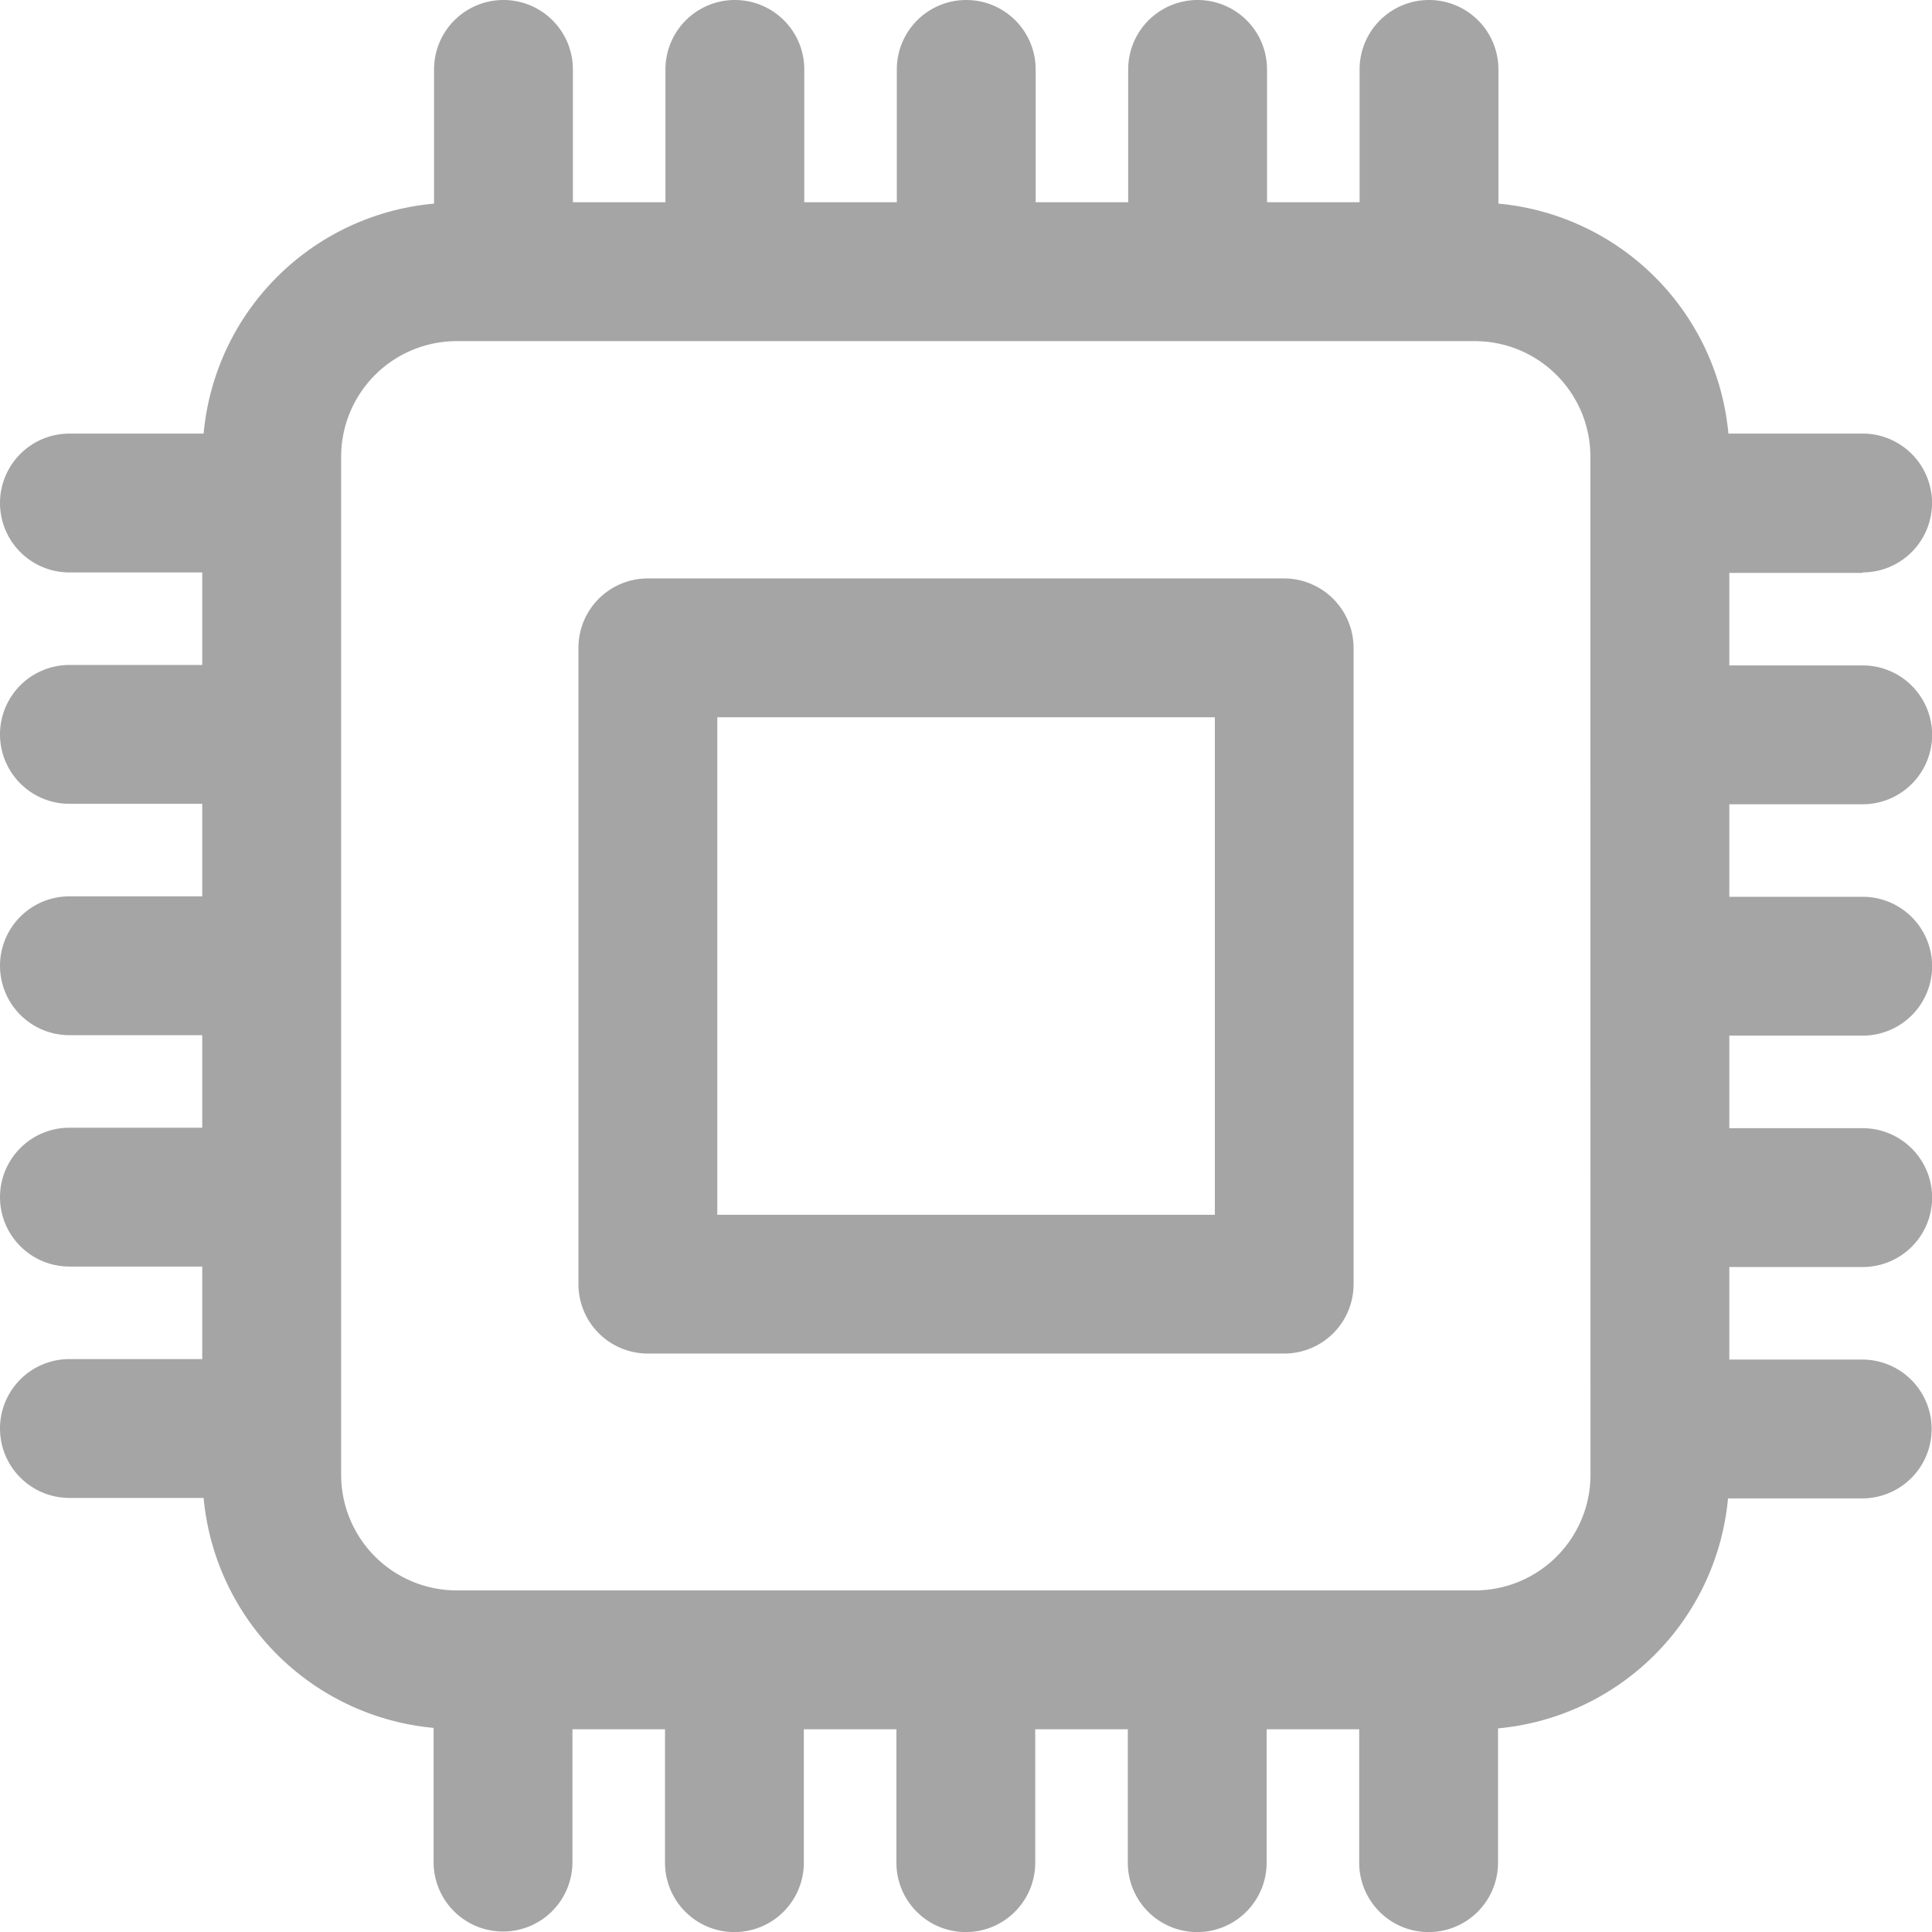 <svg xmlns="http://www.w3.org/2000/svg" width="65.182" height="65.182" viewBox="0 0 65.182 65.182">
  <g id="Сгруппировать_2766" data-name="Сгруппировать 2766" transform="translate(0)">
    <path id="Контур_20794" data-name="Контур 20794" d="M65.971,22.442a2.342,2.342,0,1,0,0-4.684H61.443A8.582,8.582,0,0,0,53.684,10V5.472a2.342,2.342,0,0,0-4.684,0V9.953H45.877V5.472a2.342,2.342,0,0,0-4.684,0V9.953H38.071V5.472a2.342,2.342,0,0,0-4.684,0V9.953H30.265V5.472a2.342,2.342,0,0,0-4.684,0V9.953H22.458V5.472a2.342,2.342,0,0,0-4.684,0V10A8.571,8.571,0,0,0,10,17.759H5.472a2.342,2.342,0,1,0,0,4.684H9.953v3.122H5.472a2.342,2.342,0,1,0,0,4.684H9.953v3.122H5.472a2.342,2.342,0,1,0,0,4.684H9.953v3.122H5.472a2.342,2.342,0,1,0,0,4.684H9.953v3.122H5.472a2.342,2.342,0,1,0,0,4.684H10a8.582,8.582,0,0,0,7.759,7.759v4.528a2.342,2.342,0,0,0,4.684,0V61.473h3.123v4.5a2.342,2.342,0,0,0,4.684,0v-4.5h3.123v4.5a2.342,2.342,0,0,0,4.684,0v-4.5h3.123v4.5a2.342,2.342,0,0,0,4.684,0v-4.5h3.123v4.5a2.342,2.342,0,0,0,4.684,0V61.442a8.582,8.582,0,0,0,7.759-7.759h4.528a2.342,2.342,0,1,0,0-4.684H61.474V45.877h4.5a2.342,2.342,0,1,0,0-4.684h-4.5V38.07h4.5a2.342,2.342,0,1,0,0-4.684h-4.5V30.264h4.5a2.342,2.342,0,1,0,0-4.684h-4.5V22.458h4.5ZM56.79,52.887a3.9,3.9,0,0,1-3.9,3.9H18.54a3.9,3.9,0,0,1-3.9-3.9V18.539a3.9,3.9,0,0,1,3.9-3.9H52.887a3.9,3.9,0,0,1,3.9,3.9Z" transform="translate(-3.13 -3.13)" fill="#a5a5a5"/>
    <path id="Контур_20795" data-name="Контур 20795" d="M39.439,15.63H17.972a2.339,2.339,0,0,0-2.342,2.342V39.439a2.339,2.339,0,0,0,2.342,2.342H39.439a2.339,2.339,0,0,0,2.342-2.342V17.972a2.349,2.349,0,0,0-2.342-2.342ZM37.1,37.1H20.314V20.314H37.1Z" transform="translate(3.886 3.885)" fill="#a5a5a5"/>
  </g>
</svg>
